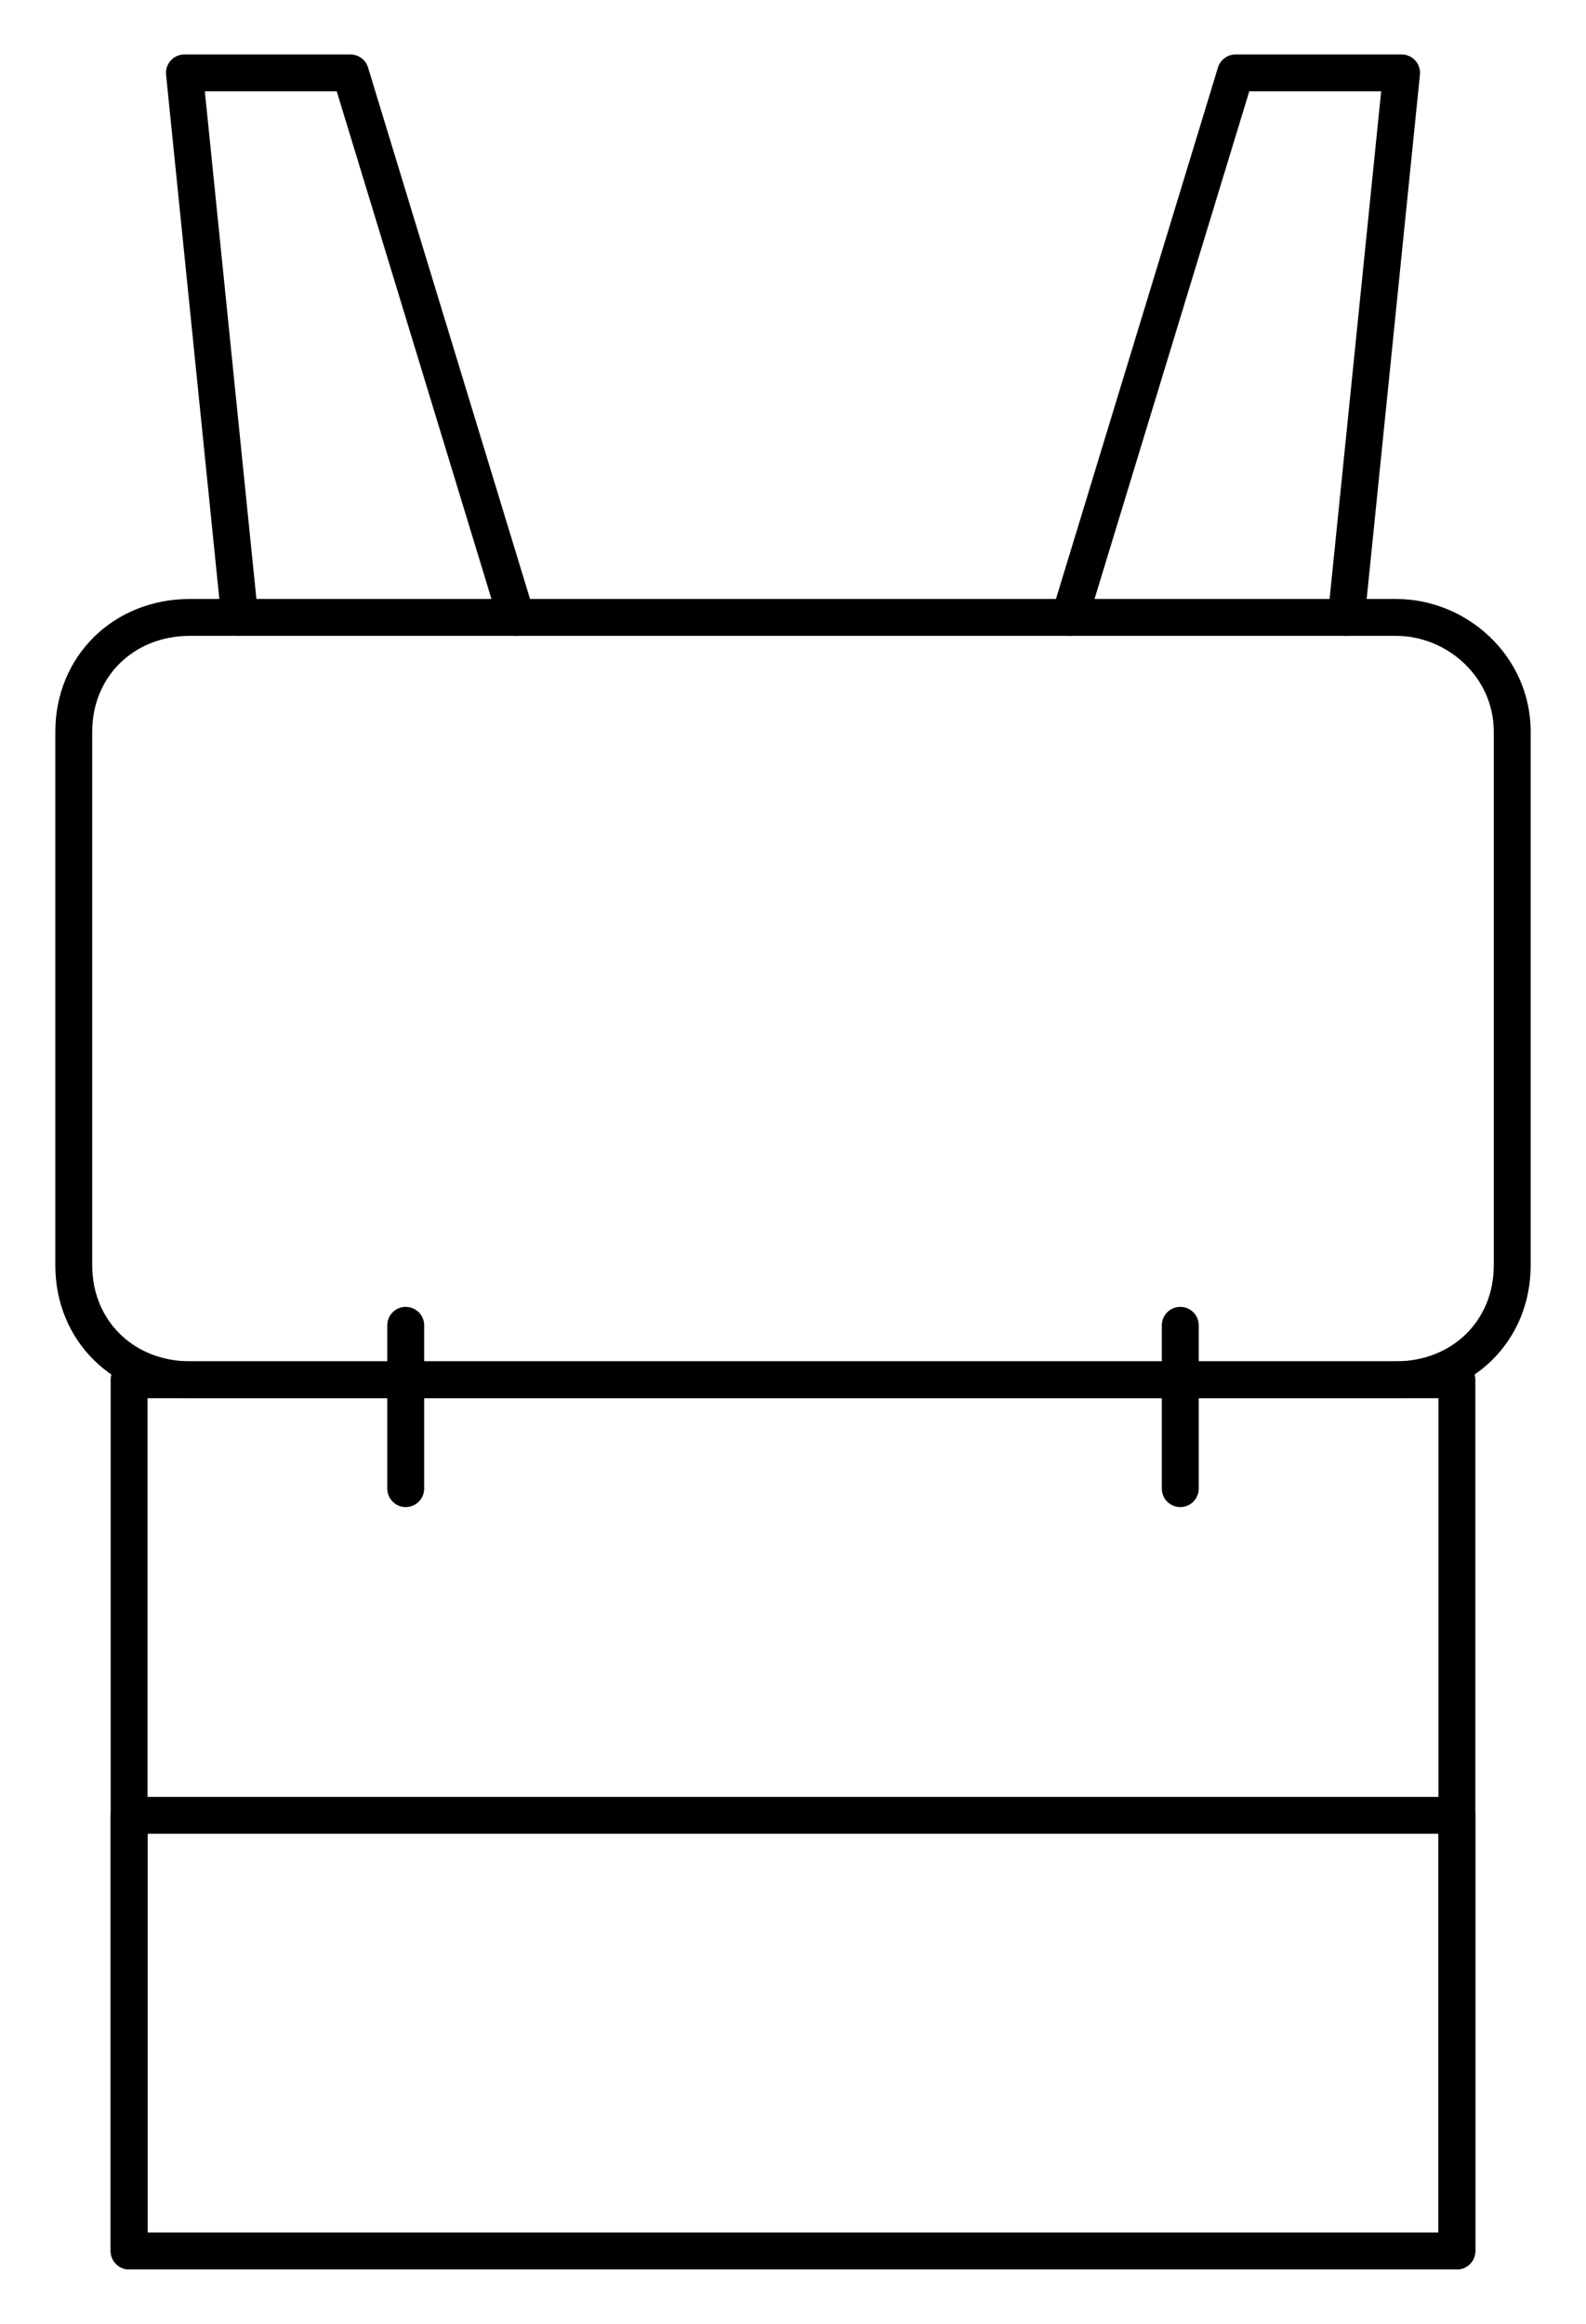 <svg width="43" height="63" viewBox="0 0 43 63" fill="none" xmlns="http://www.w3.org/2000/svg">
<path d="M37.85 37.405H5.15C3.35 37.405 2 36.076 2 34.305V19.838C2 18.067 3.35 16.738 5.15 16.738H37.85C39.5 16.738 41 18.067 41 19.838V34.305C41 36.076 39.65 37.405 37.85 37.405Z" stroke="black" stroke-miterlimit="10" stroke-linecap="round" stroke-linejoin="round"/>
<path d="M39.5 37.405H3.5V61.024H39.5V37.405Z" stroke="black" stroke-miterlimit="10" stroke-linecap="round" stroke-linejoin="round"/>
<path d="M32 35.929V40.357" stroke="black" stroke-miterlimit="10" stroke-linecap="round" stroke-linejoin="round"/>
<path d="M11 40.357V35.929" stroke="black" stroke-miterlimit="10" stroke-linecap="round" stroke-linejoin="round"/>
<path d="M29 16.738L33.5 1.976H38L36.5 16.738" stroke="black" stroke-miterlimit="10" stroke-linecap="round" stroke-linejoin="round"/>
<path d="M14 16.738L9.5 1.976H5L6.5 16.738" stroke="black" stroke-miterlimit="10" stroke-linecap="round" stroke-linejoin="round"/>
<path d="M39.5 49.214H3.5V61.024H39.5V49.214Z" stroke="black" stroke-miterlimit="10" stroke-linecap="round" stroke-linejoin="round"/>
</svg>
